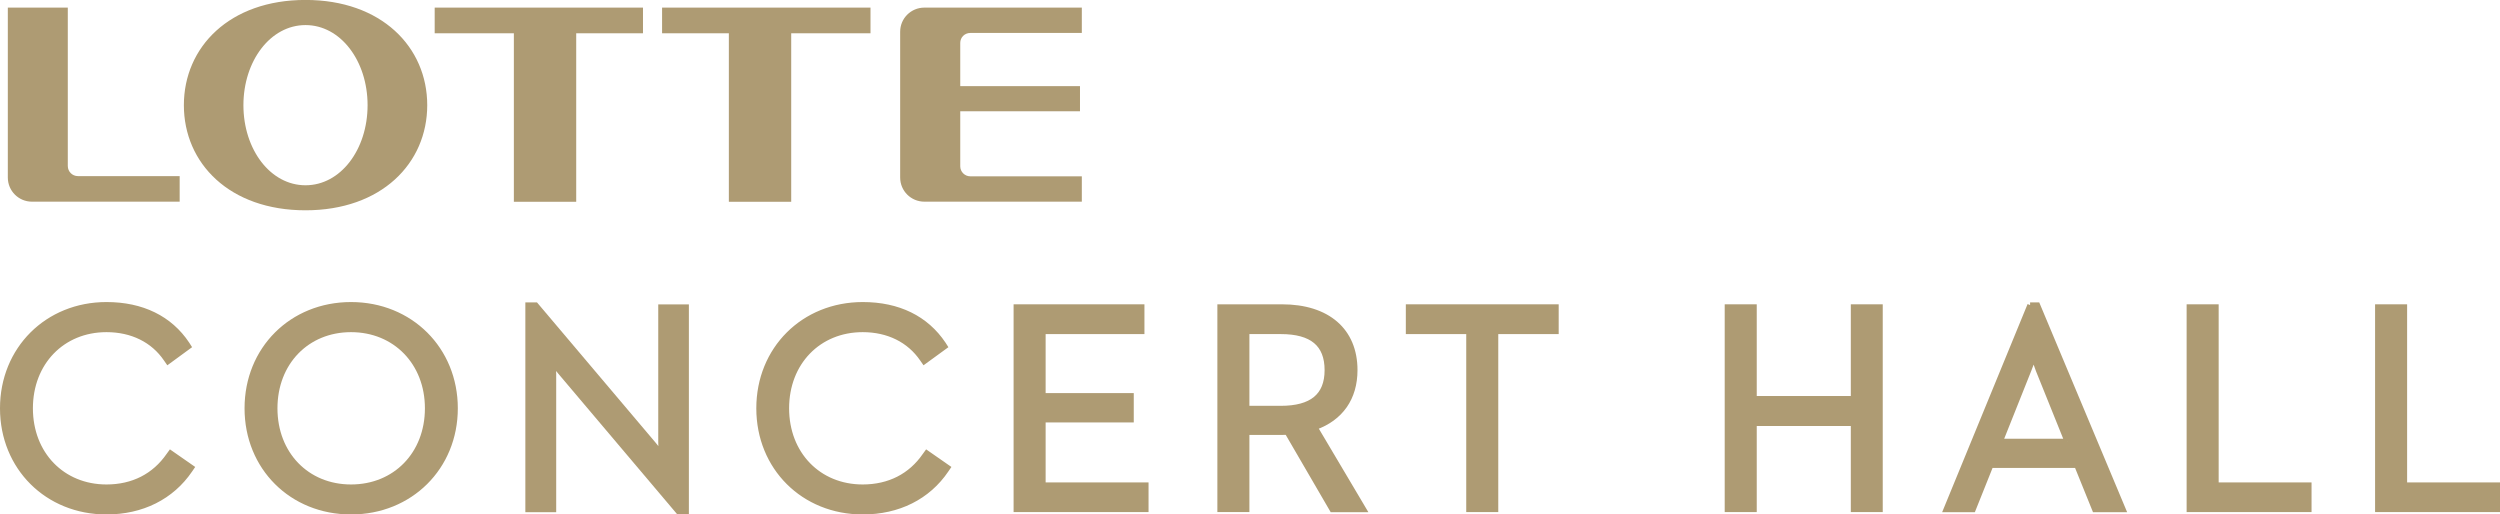 <?xml version="1.0" encoding="UTF-8"?>
<svg id="Layer_1" data-name="Layer 1" xmlns="http://www.w3.org/2000/svg" viewBox="0 0 231.75 47.69">
  <defs>
    <style>
      .cls-1 {
        stroke-width: .5px;
      }

      .cls-1, .cls-2 {
        fill: #ae9b73;
        stroke: #ae9b73;
        stroke-miterlimit: 10;
      }

      .cls-2 {
        stroke-width: .25px;
      }
    </style>
  </defs>
  <path class="cls-2" d="m28.32.12c-6.97,0-11.15,4.31-11.15,9.63s4.18,9.62,11.15,9.62,11.16-4.3,11.16-9.62S35.29.12,28.32.12Zm0,17.18c-3.34,0-5.88-3.39-5.88-7.55s2.55-7.55,5.88-7.55,5.88,3.38,5.88,7.55-2.54,7.55-5.88,7.55Z"/>
  <polygon class="cls-2" points="40.42 2.96 47.76 2.96 47.76 18.58 53.29 18.58 53.29 2.96 59.48 2.96 59.48 .83 40.42 .83 40.42 2.96"/>
  <polygon class="cls-2" points="61.5 2.96 67.69 2.96 67.69 18.58 73.22 18.58 73.22 2.96 80.57 2.96 80.57 .83 61.5 .83 61.5 2.96"/>
  <path class="cls-2" d="m6.16,15.4V.83H.85v15.63c0,1.17.95,2.11,2.11,2.11h13.57v-2.12H7.22c-.58,0-1.06-.47-1.06-1.06Z"/>
  <path class="cls-2" d="m83.57,2.94v13.52c0,1.17.95,2.11,2.12,2.11h14.47v-2.1h-10.21c-.59,0-1.06-.48-1.06-1.05v-5.23h11.1v-2.08h-11.1V3.98c0-.58.46-1.05,1.06-1.05h10.21V.83h-14.47c-1.17,0-2.12.94-2.12,2.11Z"/>
  <path class="cls-1" d="m15.65,42.22c-1.33,1.92-3.32,2.94-5.78,2.94-4.1,0-7.07-3.07-7.07-7.31s2.97-7.31,7.07-7.31c2.37,0,4.34.97,5.54,2.74l.16.23,1.9-1.39-.14-.22c-1.59-2.39-4.17-3.65-7.46-3.65-5.48,0-9.62,4.12-9.62,9.6s4.14,9.59,9.62,9.59c3.28,0,6.03-1.37,7.73-3.87l.15-.22-1.94-1.35-.16.22Z"/>
  <path class="cls-1" d="m32.54,45.16c-4.1,0-7.07-3.07-7.07-7.31s2.97-7.31,7.07-7.31,7.1,3.07,7.1,7.31-2.98,7.31-7.1,7.31m0-16.91c-5.49,0-9.62,4.12-9.62,9.6s4.13,9.59,9.62,9.59,9.65-4.13,9.65-9.59-4.15-9.6-9.65-9.6"/>
  <path class="cls-1" d="m61.27,41.03c0,.34.03.75.05,1.12-.23-.31-.48-.65-.7-.91l-10.96-12.96h-.71v18.95h2.36v-12.57c0-.31-.03-.7-.06-1.06.22.3.48.62.68.86l10.96,12.96h.72v-18.95h-2.34v12.57Z"/>
  <path class="cls-1" d="m85.75,42.22c-1.32,1.92-3.32,2.94-5.78,2.94-4.1,0-7.07-3.07-7.07-7.31s2.97-7.31,7.07-7.31c2.37,0,4.33.97,5.54,2.74l.16.23,1.91-1.39-.14-.22c-1.6-2.39-4.17-3.65-7.46-3.65-5.49,0-9.62,4.12-9.62,9.6s4.13,9.59,9.62,9.59c3.28,0,6.03-1.37,7.72-3.87l.15-.22-1.94-1.35-.16.22Z"/>
  <polygon class="cls-1" points="96.68 38.91 104.85 38.91 104.85 36.69 96.68 36.69 96.68 30.72 105.84 30.72 105.84 28.46 94.21 28.46 94.21 47.22 106.22 47.22 106.22 44.97 96.68 44.97 96.68 38.91"/>
  <path class="cls-1" d="m115.57,30.72h3.16c2.9,0,4.31,1.18,4.31,3.59s-1.45,3.56-4.31,3.56h-3.16v-7.15Zm10.02,3.59c0-3.66-2.53-5.85-6.75-5.85h-5.74v18.76h2.47v-7.15h3.05c.23,0,.48,0,.71-.01l4.17,7.17h2.91l-4.52-7.62c2.39-.85,3.7-2.72,3.7-5.3"/>
  <polygon class="cls-1" points="130.57 30.72 136.17 30.72 136.17 47.22 138.64 47.22 138.64 30.72 144.24 30.72 144.24 28.46 130.57 28.46 130.57 30.72"/>
  <polygon class="cls-1" points="171.82 36.96 162.6 36.96 162.6 28.46 160.13 28.46 160.13 47.22 162.6 47.22 162.6 39.24 171.82 39.24 171.82 47.22 174.28 47.22 174.28 28.46 171.82 28.46 171.82 36.96"/>
  <path class="cls-1" d="m191.64,40.92h-6.22l2.64-6.62c.17-.4.33-.88.46-1.3.13.44.31.94.45,1.32l2.66,6.6Zm-3.45-12.64l-7.78,18.95h2.49l1.64-4.1h7.99l1.66,4.1h2.62l-7.94-18.95h-.68Z"/>
  <polygon class="cls-1" points="205.42 28.46 202.95 28.46 202.95 47.22 214.03 47.22 214.03 44.97 205.42 44.97 205.42 28.46"/>
  <polygon class="cls-1" points="222.89 44.97 222.89 28.46 220.42 28.46 220.42 47.22 231.5 47.22 231.5 44.97 222.89 44.97"/>
</svg>